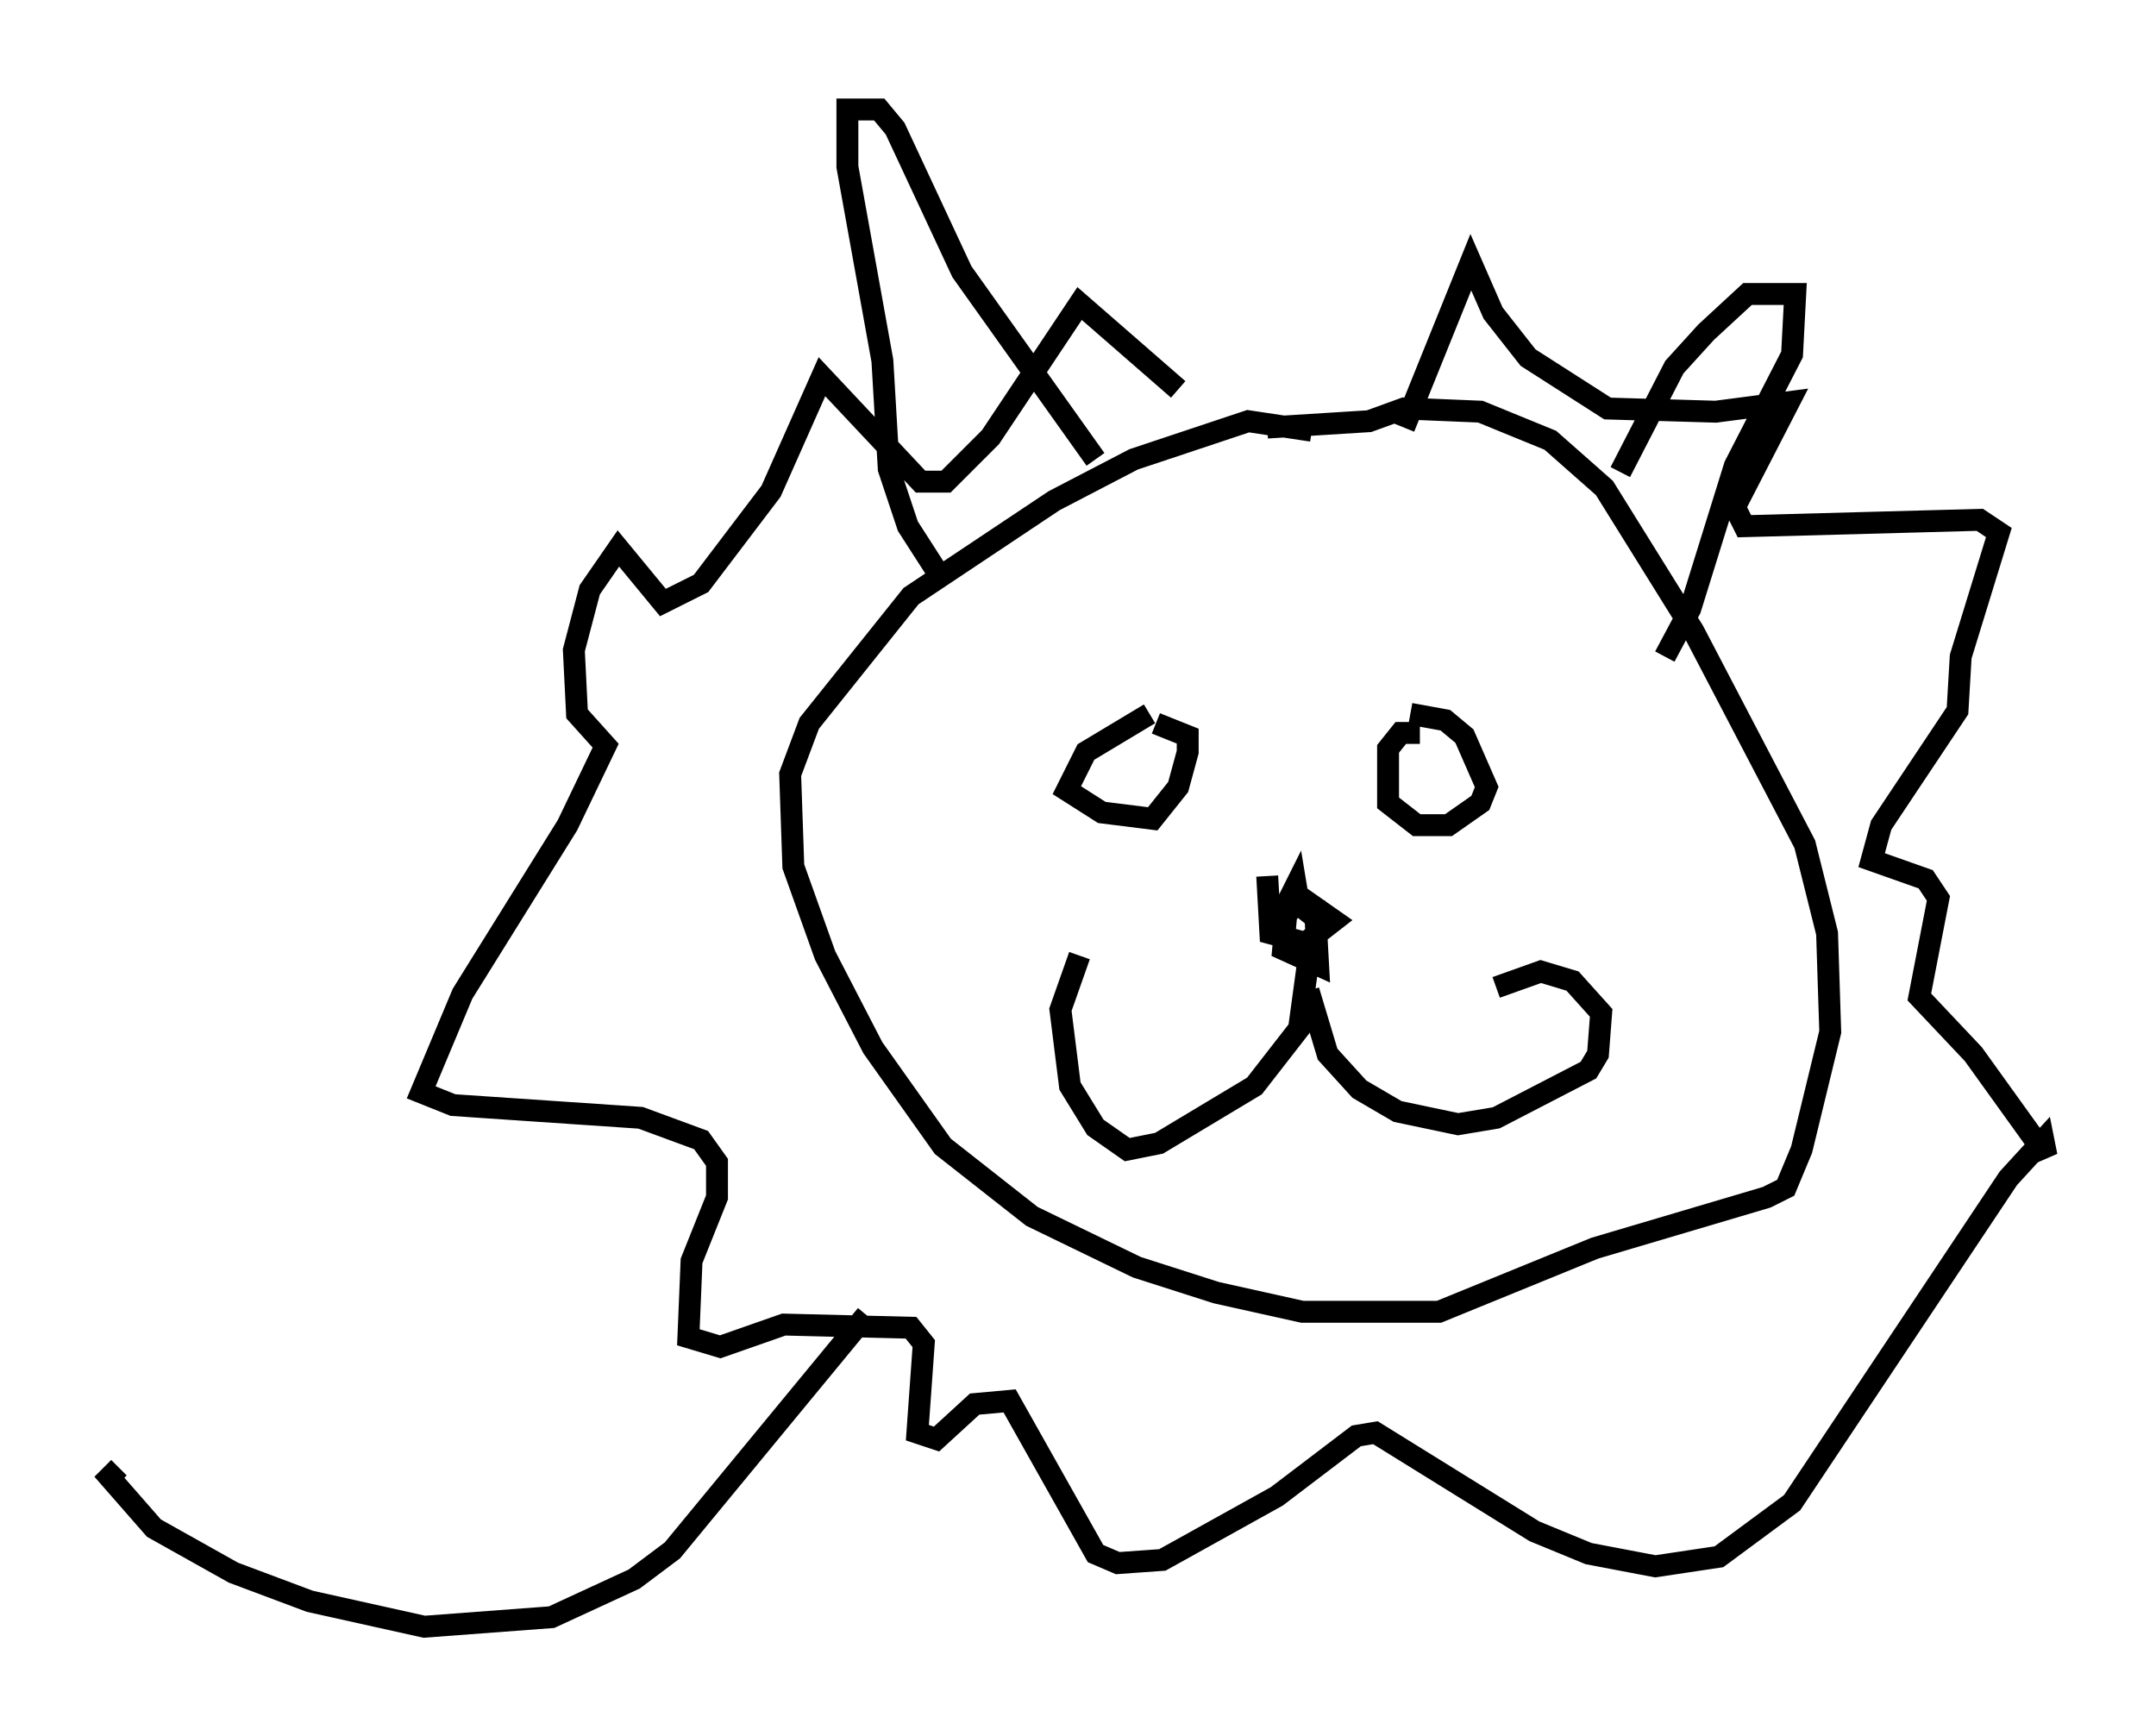 <?xml version="1.0" encoding="utf-8" ?>
<svg baseProfile="full" height="79.285" version="1.1" width="98.458" xmlns="http://www.w3.org/2000/svg" xmlns:ev="http://www.w3.org/2001/xml-events" xmlns:xlink="http://www.w3.org/1999/xlink"><defs /><rect fill="white" height="79.285" width="98.458" x="0" y="0" /><path d="M61.648, 20.542 m-1.743, -0.872 l-2.905, -0.436 -5.229, 1.743 l-3.631, 1.888 -6.536, 4.358 l-4.648, 5.81 -0.872, 2.324 l0.145, 4.212 1.453, 4.067 l2.179, 4.212 3.196, 4.503 l4.067, 3.196 4.793, 2.324 l3.631, 1.162 3.922, 0.872 l6.246, 0.0 7.117, -2.905 l7.844, -2.324 0.872, -0.436 l0.726, -1.743 1.307, -5.374 l-0.145, -4.503 -1.017, -4.067 l-5.084, -9.732 -4.067, -6.536 l-2.469, -2.179 -3.196, -1.307 l-3.486, -0.145 -1.598, 0.581 l-4.648, 0.291 m-4.067, -1.743 l-4.503, -3.922 -4.067, 6.101 l-2.034, 2.034 -1.162, 0.0 l-4.503, -4.793 -2.324, 5.229 l-3.196, 4.212 -1.743, 0.872 l-2.034, -2.469 -1.307, 1.888 l-0.726, 2.76 0.145, 2.905 l1.307, 1.453 -1.743, 3.631 l-4.793, 7.698 -1.888, 4.503 l1.453, 0.581 8.57, 0.581 l2.76, 1.017 0.726, 1.017 l0.0, 1.598 -1.162, 2.905 l-0.145, 3.486 1.453, 0.436 l2.905, -1.017 5.81, 0.145 l0.581, 0.726 -0.291, 4.067 l0.872, 0.291 1.743, -1.598 l1.598, -0.145 3.922, 6.972 l1.017, 0.436 2.034, -0.145 l5.229, -2.905 3.631, -2.76 l0.872, -0.145 7.263, 4.503 l2.469, 1.017 3.05, 0.581 l2.905, -0.436 3.341, -2.469 l9.877, -14.816 1.598, -1.743 l0.145, 0.726 -3.341, -4.648 l-2.469, -2.615 0.872, -4.503 l-0.581, -0.872 -2.469, -0.872 l0.436, -1.598 3.486, -5.229 l0.145, -2.469 1.743, -5.665 l-0.872, -0.581 -10.749, 0.291 l-0.436, -0.872 2.469, -4.793 l-3.341, 0.436 -4.939, -0.145 l-3.631, -2.324 -1.598, -2.034 l-1.017, -2.324 -3.05, 7.553 m-21.352, 6.536 l-1.307, -2.034 -0.872, -2.615 l-0.291, -4.939 -1.598, -8.86 l0.0, -2.615 1.453, 0.0 l0.726, 0.872 3.05, 6.536 l6.101, 8.57 m23.966, 0.581 l2.469, -4.793 1.453, -1.598 l1.888, -1.743 2.179, 0.0 l-0.145, 2.76 -2.615, 5.084 l-2.034, 6.536 -1.162, 2.179 m-23.531, 2.615 l-2.905, 1.743 -0.872, 1.743 l1.598, 1.017 2.324, 0.291 l1.162, -1.453 0.436, -1.598 l0.0, -0.726 -1.453, -0.581 m12.056, 0.436 l-0.872, 0.0 -0.581, 0.726 l0.0, 2.469 1.307, 1.017 l1.453, 0.0 1.453, -1.017 l0.291, -0.726 -1.017, -2.324 l-0.872, -0.726 -1.598, -0.291 m-6.536, 7.408 l0.145, 2.615 1.598, 0.436 l1.307, -1.017 -1.453, -1.017 l-0.726, 0.726 -0.145, 1.598 l1.598, 0.726 -0.145, -2.615 l-1.453, -0.726 0.726, 0.581 l-0.145, -0.872 -0.581, 1.162 m1.162, 2.179 l-0.436, 3.196 -2.034, 2.615 l-4.358, 2.615 -1.453, 0.291 l-1.453, -1.017 -1.162, -1.888 l-0.436, -3.486 0.872, -2.469 m10.458, 1.598 l0.872, 2.905 1.453, 1.598 l1.743, 1.017 2.76, 0.581 l1.743, -0.291 4.212, -2.179 l0.436, -0.726 0.145, -1.888 l-1.307, -1.453 -1.453, -0.436 l-2.034, 0.726 m-28.76, 14.961 l-8.86, 10.749 -1.743, 1.307 l-3.777, 1.743 -5.81, 0.436 l-5.229, -1.162 -3.486, -1.307 l-3.631, -2.034 -2.034, -2.324 l0.436, -0.436 " fill="none" stroke="black" stroke-width="1" /></svg>